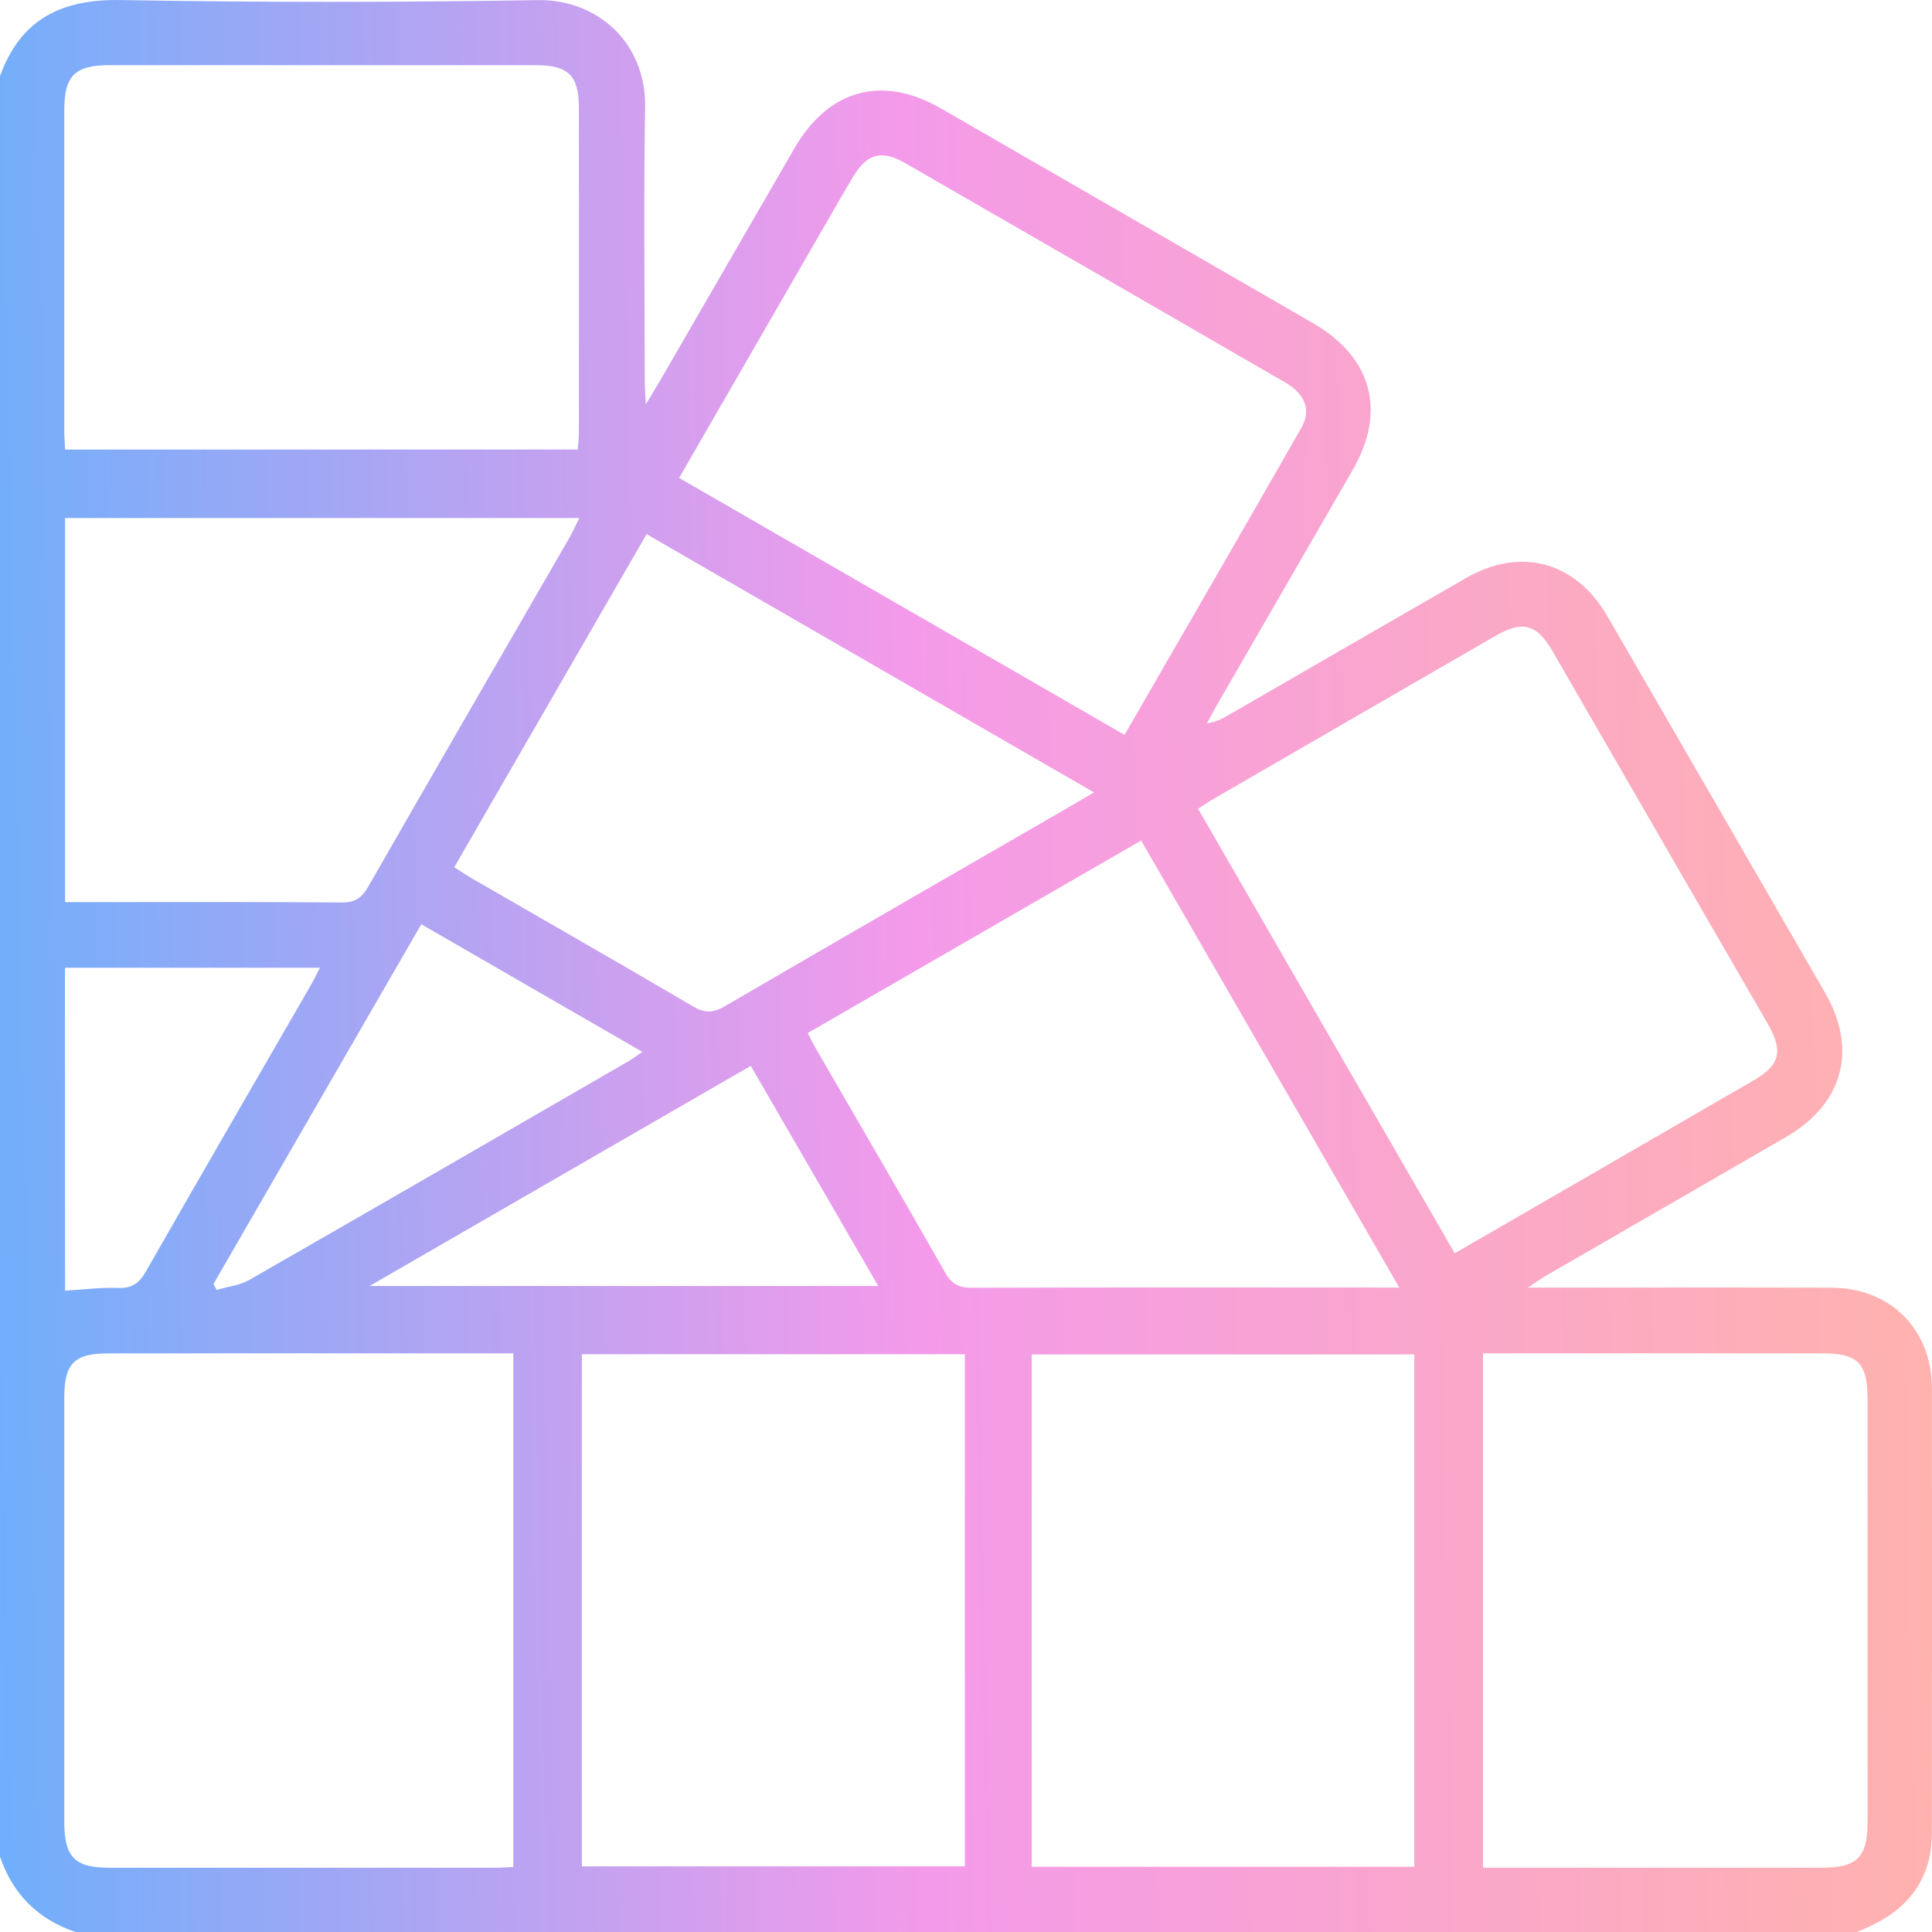 <svg width="33" height="33" viewBox="0 0 33 33" fill="none" xmlns="http://www.w3.org/2000/svg">
<path d="M31.709 33C21.569 33 11.429 33 1.289 33C0.647 32.782 0.217 32.353 0 31.712C0 21.575 0 11.438 0 1.301C0.35 0.329 1.049 -0.018 2.068 0.001C4.44 0.042 6.814 0.041 9.187 0.002C10.18 -0.015 11.036 0.707 11.019 1.83C10.993 3.386 11.012 4.943 11.013 6.499C11.013 6.61 11.022 6.721 11.031 6.907C11.127 6.748 11.182 6.66 11.235 6.57C12.012 5.225 12.79 3.879 13.569 2.534C14.155 1.523 15.07 1.274 16.076 1.854C18.194 3.074 20.311 4.297 22.427 5.52C23.436 6.103 23.685 7.021 23.105 8.028C22.329 9.374 21.549 10.72 20.773 12.065C20.718 12.16 20.668 12.257 20.616 12.354C20.768 12.334 20.87 12.28 20.97 12.222C22.326 11.44 23.68 10.656 25.037 9.875C25.972 9.337 26.912 9.588 27.456 10.526C28.698 12.668 29.937 14.812 31.174 16.958C31.734 17.931 31.481 18.857 30.507 19.421C29.143 20.211 27.777 20.998 26.414 21.786C26.329 21.835 26.25 21.893 26.097 21.993C26.309 21.993 26.426 21.993 26.544 21.993C28.123 21.993 29.701 21.988 31.28 21.995C32.296 21.999 32.998 22.709 32.999 23.721C33.001 26.244 33 28.766 32.998 31.289C32.998 31.439 32.987 31.59 32.954 31.735C32.796 32.407 32.319 32.771 31.709 33ZM11.6 8.163C14.152 9.635 16.671 11.088 19.208 12.552C20.232 10.778 21.236 9.045 22.229 7.306C22.402 7.002 22.293 6.729 21.948 6.53C19.786 5.279 17.624 4.031 15.459 2.785C15.049 2.549 14.804 2.624 14.557 3.043C14.307 3.467 14.063 3.896 13.816 4.322C13.082 5.593 12.348 6.864 11.6 8.163ZM24.848 21.407C26.567 20.412 28.257 19.438 29.944 18.459C30.407 18.191 30.465 17.957 30.192 17.483C28.971 15.367 27.749 13.252 26.526 11.136C26.247 10.654 26.011 10.591 25.529 10.87C23.923 11.798 22.318 12.725 20.714 13.654C20.634 13.7 20.558 13.754 20.464 13.814C21.927 16.351 23.379 18.864 24.848 21.407ZM9.939 23.131C9.939 26.065 9.939 28.974 9.939 31.879C12.137 31.879 14.309 31.879 16.481 31.879C16.481 28.953 16.481 26.049 16.481 23.131C14.298 23.131 12.133 23.131 9.939 23.131ZM17.623 23.134C17.623 26.064 17.623 28.976 17.623 31.886C19.816 31.886 21.981 31.886 24.157 31.886C24.157 28.957 24.157 26.046 24.157 23.134C21.964 23.134 19.798 23.134 17.623 23.134ZM9.869 7.678C9.877 7.566 9.888 7.473 9.888 7.38C9.889 5.533 9.89 3.686 9.888 1.84C9.887 1.289 9.706 1.113 9.151 1.113C6.723 1.112 4.297 1.112 1.869 1.113C1.279 1.113 1.098 1.294 1.098 1.881C1.097 3.706 1.098 5.532 1.098 7.357C1.098 7.461 1.107 7.565 1.112 7.679C4.042 7.678 6.947 7.678 9.869 7.678ZM25.331 31.902C25.473 31.902 25.579 31.902 25.686 31.902C27.49 31.902 29.293 31.902 31.098 31.902C31.729 31.902 31.9 31.73 31.9 31.099C31.9 28.705 31.9 26.311 31.9 23.917C31.9 23.276 31.743 23.116 31.107 23.116C29.302 23.114 27.499 23.116 25.694 23.116C25.579 23.116 25.465 23.116 25.331 23.116C25.331 26.056 25.331 28.959 25.331 31.902ZM8.768 23.116C8.642 23.116 8.556 23.116 8.47 23.116C6.26 23.116 4.05 23.114 1.838 23.117C1.269 23.117 1.098 23.293 1.098 23.872C1.097 26.286 1.097 28.699 1.098 31.113C1.098 31.725 1.275 31.903 1.879 31.903C4.068 31.904 6.257 31.903 8.446 31.903C8.551 31.903 8.655 31.895 8.768 31.89C8.768 28.959 8.768 26.058 8.768 23.116ZM18.687 13.535C16.102 12.043 13.582 10.589 11.044 9.124C9.939 11.037 8.853 12.916 7.759 14.813C7.88 14.89 7.977 14.956 8.077 15.013C9.329 15.737 10.585 16.453 11.83 17.186C12.033 17.306 12.176 17.306 12.378 17.189C14.321 16.056 16.272 14.933 18.22 13.808C18.356 13.729 18.491 13.649 18.687 13.535ZM1.111 15.409C1.238 15.409 1.333 15.409 1.428 15.409C2.899 15.409 4.369 15.403 5.84 15.415C6.069 15.418 6.181 15.333 6.289 15.146C7.429 13.156 8.579 11.173 9.725 9.187C9.782 9.089 9.827 8.984 9.895 8.848C6.942 8.848 4.033 8.848 1.111 8.848C1.111 11.034 1.111 13.198 1.111 15.409ZM23.901 21.993C22.411 19.412 20.957 16.895 19.492 14.357C17.581 15.46 15.694 16.55 13.797 17.645C13.852 17.75 13.888 17.827 13.93 17.9C14.67 19.18 15.417 20.456 16.147 21.742C16.261 21.943 16.389 21.997 16.604 21.996C18.825 21.989 21.048 21.991 23.269 21.991C23.451 21.993 23.633 21.993 23.901 21.993ZM3.646 21.932C3.665 21.966 3.682 21.999 3.701 22.033C3.888 21.977 4.094 21.956 4.258 21.862C6.417 20.625 8.569 19.379 10.722 18.134C10.8 18.089 10.873 18.034 10.973 17.967C9.692 17.228 8.452 16.512 7.196 15.787C6.002 17.853 4.824 19.893 3.646 21.932ZM6.312 21.966C9.25 21.966 12.104 21.966 15.001 21.966C14.262 20.691 13.547 19.455 12.824 18.206C10.652 19.461 8.52 20.692 6.312 21.966ZM1.111 22.045C1.422 22.028 1.72 21.988 2.016 21.999C2.254 22.008 2.377 21.92 2.492 21.718C3.427 20.08 4.373 18.45 5.316 16.816C5.367 16.727 5.411 16.634 5.464 16.53C3.995 16.53 2.555 16.53 1.11 16.53C1.111 18.387 1.111 20.219 1.111 22.045Z" fill="url(#paint0_linear)"/>
<defs>
<linearGradient id="paint0_linear" x1="-1.517" y1="43.45" x2="33.305" y2="42.715" gradientUnits="userSpaceOnUse">
<stop stop-color="#60B1FD"/>
<stop offset="0.505" stop-color="#F49AEA"/>
<stop offset="1" stop-color="#FFB2AE"/>
</linearGradient>
</defs>
</svg>
